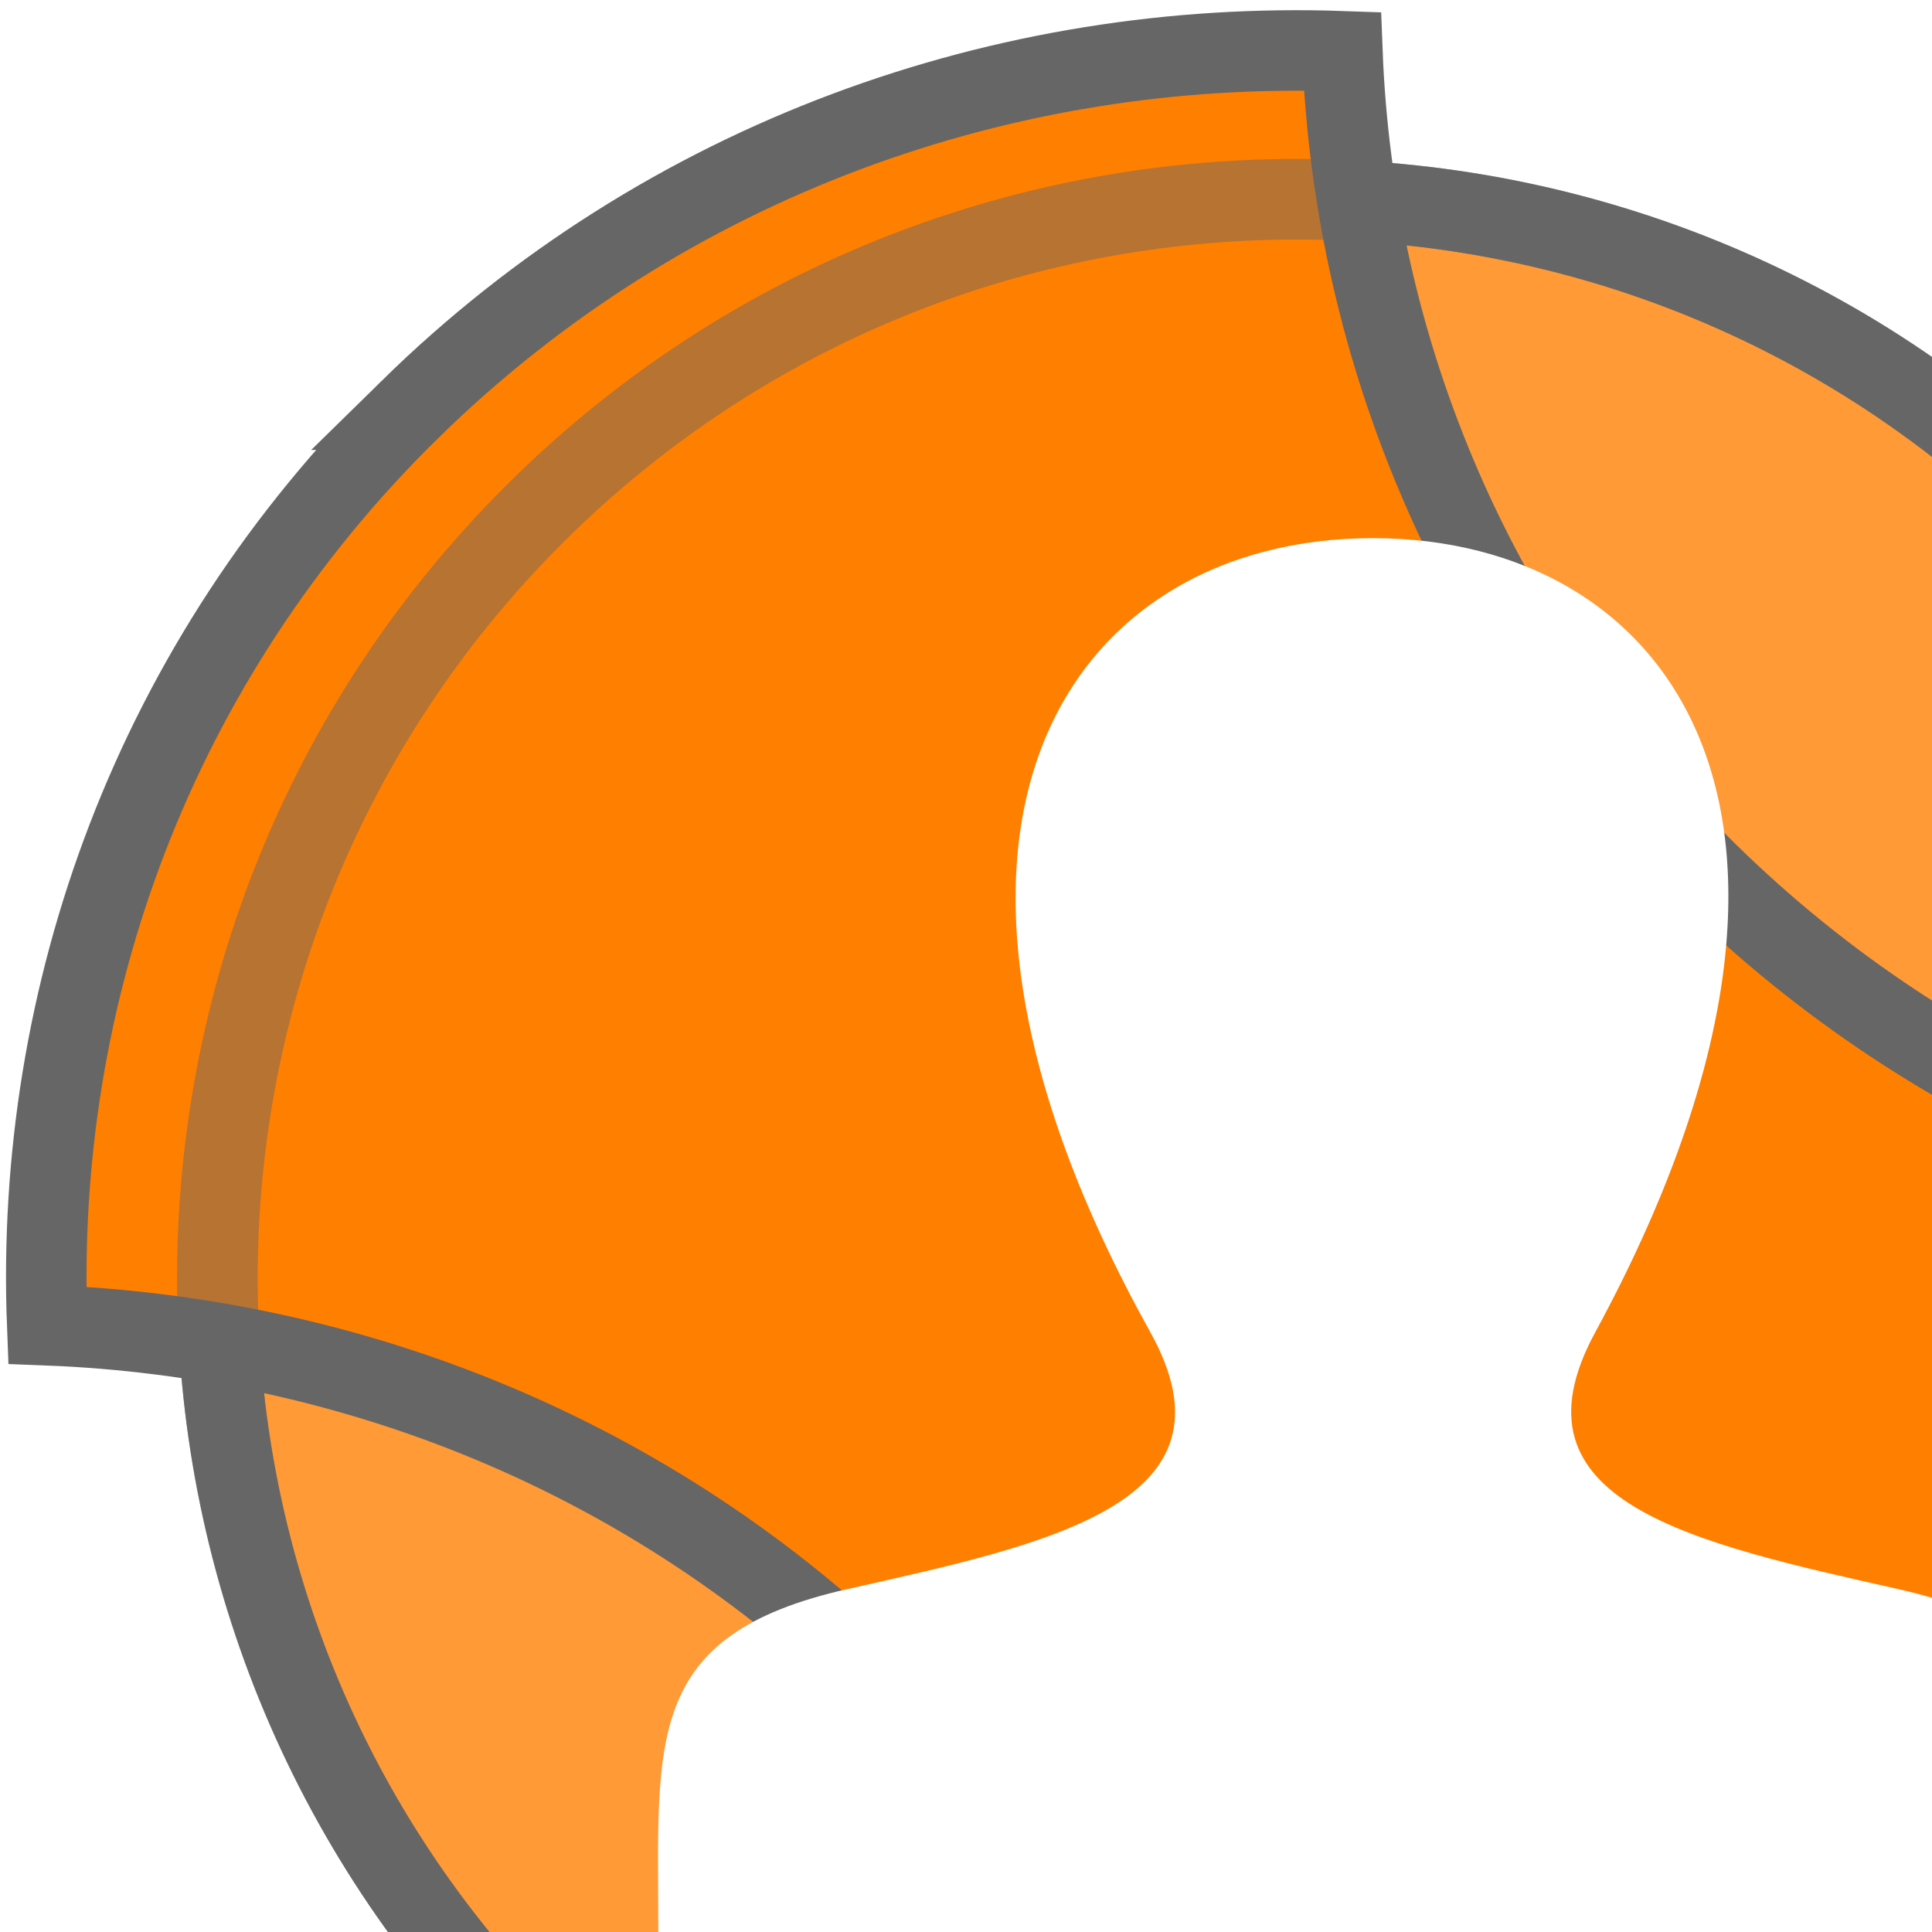 <?xml version="1.0" encoding="UTF-8" standalone="no"?>
<!-- Generator: Adobe Illustrator 15.0.2, SVG Export Plug-In . SVG Version: 6.00 Build 0)  -->

<svg
   xmlns:dc="http://purl.org/dc/elements/1.1/"
   xmlns:cc="http://creativecommons.org/ns#"
   xmlns:rdf="http://www.w3.org/1999/02/22-rdf-syntax-ns#"
   xmlns:svg="http://www.w3.org/2000/svg"
   xmlns="http://www.w3.org/2000/svg"
   xmlns:xlink="http://www.w3.org/1999/xlink"
   xmlns:sodipodi="http://sodipodi.sourceforge.net/DTD/sodipodi-0.dtd"
   xmlns:inkscape="http://www.inkscape.org/namespaces/inkscape"
   version="1.1"
   id="Layer_1"
   x="0px"
   y="0px"
   width="96"
   height="96"
   viewBox="0 0 96 96"
   enable-background="new 0 0 400 400"
   xml:space="preserve"
   inkscape:version="0.48.5 r10040"
   sodipodi:docname="solydx-user-generic-flat.svg"
   inkscape:export-filename="/home/WERK/artwork/solydxk-flat/solydx/solydx-user-generic-flat.png"
   inkscape:export-xdpi="90"
   inkscape:export-ydpi="90"><defs
     id="defs19"><linearGradient
       inkscape:collect="always"
       xlink:href="#SVGID_2_-3-5"
       id="linearGradient4790"
       gradientUnits="userSpaceOnUse"
       x1="528.785"
       y1="333.303"
       x2="611.237"
       y2="512.854" /><linearGradient
       id="SVGID_2_-3-5"
       gradientUnits="userSpaceOnUse"
       x1="528.785"
       y1="333.303"
       x2="611.237"
       y2="512.854"><stop
         offset="0"
         style="stop-color:#00AEEF"
         id="stop246-3-0" /><stop
         offset="0.488"
         style="stop-color:#82D4F7"
         id="stop248-6-6" /><stop
         offset="1"
         style="stop-color:#004282"
         id="stop250-9-8" /></linearGradient><linearGradient
       inkscape:collect="always"
       xlink:href="#SVGID_3_-0-9"
       id="linearGradient4792"
       gradientUnits="userSpaceOnUse"
       gradientTransform="matrix(0.707,0.707,-0.707,0.707,367.198,-260.977)"
       x1="519.606"
       y1="358.852"
       x2="719.656"
       y2="322.709" /><linearGradient
       id="SVGID_3_-0-9"
       gradientUnits="userSpaceOnUse"
       x1="519.606"
       y1="358.852"
       x2="719.656"
       y2="322.709"
       gradientTransform="matrix(0.707,0.707,-0.707,0.707,367.198,-260.977)"><stop
         offset="0"
         style="stop-color:#00AEEF"
         id="stop257-5-3" /><stop
         offset="0.488"
         style="stop-color:#82D4F7"
         id="stop259-1-5" /><stop
         offset="1"
         style="stop-color:#004282"
         id="stop261-5-5" /></linearGradient><linearGradient
       inkscape:collect="always"
       xlink:href="#SVGID_4_-1-4"
       id="linearGradient4794"
       gradientUnits="userSpaceOnUse"
       gradientTransform="matrix(0.707,0.707,-0.707,0.707,367.198,-260.977)"
       x1="572.208"
       y1="405.039"
       x2="688.202"
       y2="252.061" /><linearGradient
       id="SVGID_4_-1-4"
       gradientUnits="userSpaceOnUse"
       x1="572.208"
       y1="405.039"
       x2="688.202"
       y2="252.061"
       gradientTransform="matrix(0.707,0.707,-0.707,0.707,367.198,-260.977)"><stop
         offset="0.004"
         style="stop-color:#82D4F7"
         id="stop268-0-4" /><stop
         offset="1"
         style="stop-color:#2E3192"
         id="stop270-9-2" /></linearGradient><linearGradient
       inkscape:collect="always"
       xlink:href="#SVGID_2_-3-5"
       id="linearGradient3078"
       gradientUnits="userSpaceOnUse"
       x1="528.785"
       y1="333.303"
       x2="611.237"
       y2="512.854" /><linearGradient
       inkscape:collect="always"
       xlink:href="#SVGID_3_-0-9"
       id="linearGradient3080"
       gradientUnits="userSpaceOnUse"
       gradientTransform="matrix(0.707,0.707,-0.707,0.707,367.198,-260.977)"
       x1="519.606"
       y1="358.852"
       x2="719.656"
       y2="322.709" /><linearGradient
       inkscape:collect="always"
       xlink:href="#SVGID_4_-1-4"
       id="linearGradient3082"
       gradientUnits="userSpaceOnUse"
       gradientTransform="matrix(0.707,0.707,-0.707,0.707,367.198,-260.977)"
       x1="572.208"
       y1="405.039"
       x2="688.202"
       y2="252.061" /></defs><sodipodi:namedview
     pagecolor="#ffffff"
     bordercolor="#666666"
     borderopacity="1"
     objecttolerance="10"
     gridtolerance="10"
     guidetolerance="10"
     inkscape:pageopacity="0"
     inkscape:pageshadow="2"
     inkscape:window-width="1920"
     inkscape:window-height="1017"
     id="namedview17"
     showgrid="false"
     inkscape:zoom="4.1146755"
     inkscape:cx="-79.728993"
     inkscape:cy="62.435598"
     inkscape:window-x="-4"
     inkscape:window-y="-4"
     inkscape:window-maximized="1"
     inkscape:current-layer="Layer_1"
     fit-margin-top="0"
     fit-margin-left="0"
     fit-margin-right="0"
     fit-margin-bottom="0" /><rect
     style="fill:#ffffff;fill-opacity:1;stroke:none"
     id="rect3009"
     width="96"
     height="96"
     x="0"
     y="-1.8873791e-15" /><g
     id="g3023"
     transform="translate(161.124,47.933)"><path
       transform="matrix(14.022,-14.022,14.022,14.022,-203.792,-865.32)"
       d="m -24.89,35.229 c 0,1.493 -1.21,2.703 -2.703,2.703 -1.493,0 -2.703,-1.21 -2.703,-2.703 0,-1.493 1.21,-2.703 2.703,-2.703 1.493,0 2.703,1.21 2.703,2.703 z"
       sodipodi:ry="2.7033896"
       sodipodi:rx="2.7033896"
       sodipodi:cy="35.228813"
       sodipodi:cx="-27.59322"
       id="path2990-3-9-6-2-5-1"
       style="fill:#ff9a36;fill-opacity:1;stroke:#666666;stroke-width:0.202;stroke-miterlimit:4;stroke-opacity:1;stroke-dasharray:none"
       sodipodi:type="arc" /><path
       inkscape:connector-curvature="0"
       id="path2990-9-5-9-6-0-5-3"
       d="m -140.769,-27.573 c -12.753,12.517 -18.647,29.095 -18.009,45.491 15.09,0.582 30.012,6.437 41.532,17.744 11.528,11.315 17.562,26.012 18.148,40.832 16.696,0.619 33.533,-5.234 46.278,-17.744 12.734,-12.499 18.748,-29.104 18.148,-45.491 -15.113,-0.566 -30.064,-6.488 -41.602,-17.813 -11.549,-11.336 -17.582,-25.983 -18.148,-40.832 -16.696,-0.589 -33.614,5.314 -46.348,17.813 z"
       style="fill:#ff7f01;fill-opacity:1;stroke:#666666;stroke-width:4;stroke-miterlimit:4;stroke-opacity:1;stroke-dasharray:none" /><path
       transform="matrix(14.022,-14.022,14.022,14.022,-203.792,-865.32)"
       d="m -24.89,35.229 c 0,1.493 -1.21,2.703 -2.703,2.703 -1.493,0 -2.703,-1.21 -2.703,-2.703 0,-1.493 1.21,-2.703 2.703,-2.703 1.493,0 2.703,1.21 2.703,2.703 z"
       sodipodi:ry="2.7033896"
       sodipodi:rx="2.7033896"
       sodipodi:cy="35.228813"
       sodipodi:cx="-27.59322"
       id="path2990-0-4-7-1-7-6-0-4-1"
       style="fill:none;stroke:#666666;stroke-width:0.202;stroke-miterlimit:4;stroke-opacity:0.469;stroke-dasharray:none"
       sodipodi:type="arc" /></g><path
     id="user-8-icon"
     d="M 72.688,96 H 103.716 C 103.717,86.494 104.499,81.255 94.325,78.962 84.147,76.67 74.672,74.661 79.26,66.212 93.228,40.493 82.963,26.74 68.214,26.74 53.175,26.74 43.163,41.021 57.167,66.212 61.893,74.713 52.063,76.719 42.103,78.962 31.929,81.254 32.711,86.494 32.711,96 h 31.027 8.949 z"
     inkscape:connector-curvature="0"
     style="fill:#ffffff;stroke:none;stroke-opacity:1" /></svg>